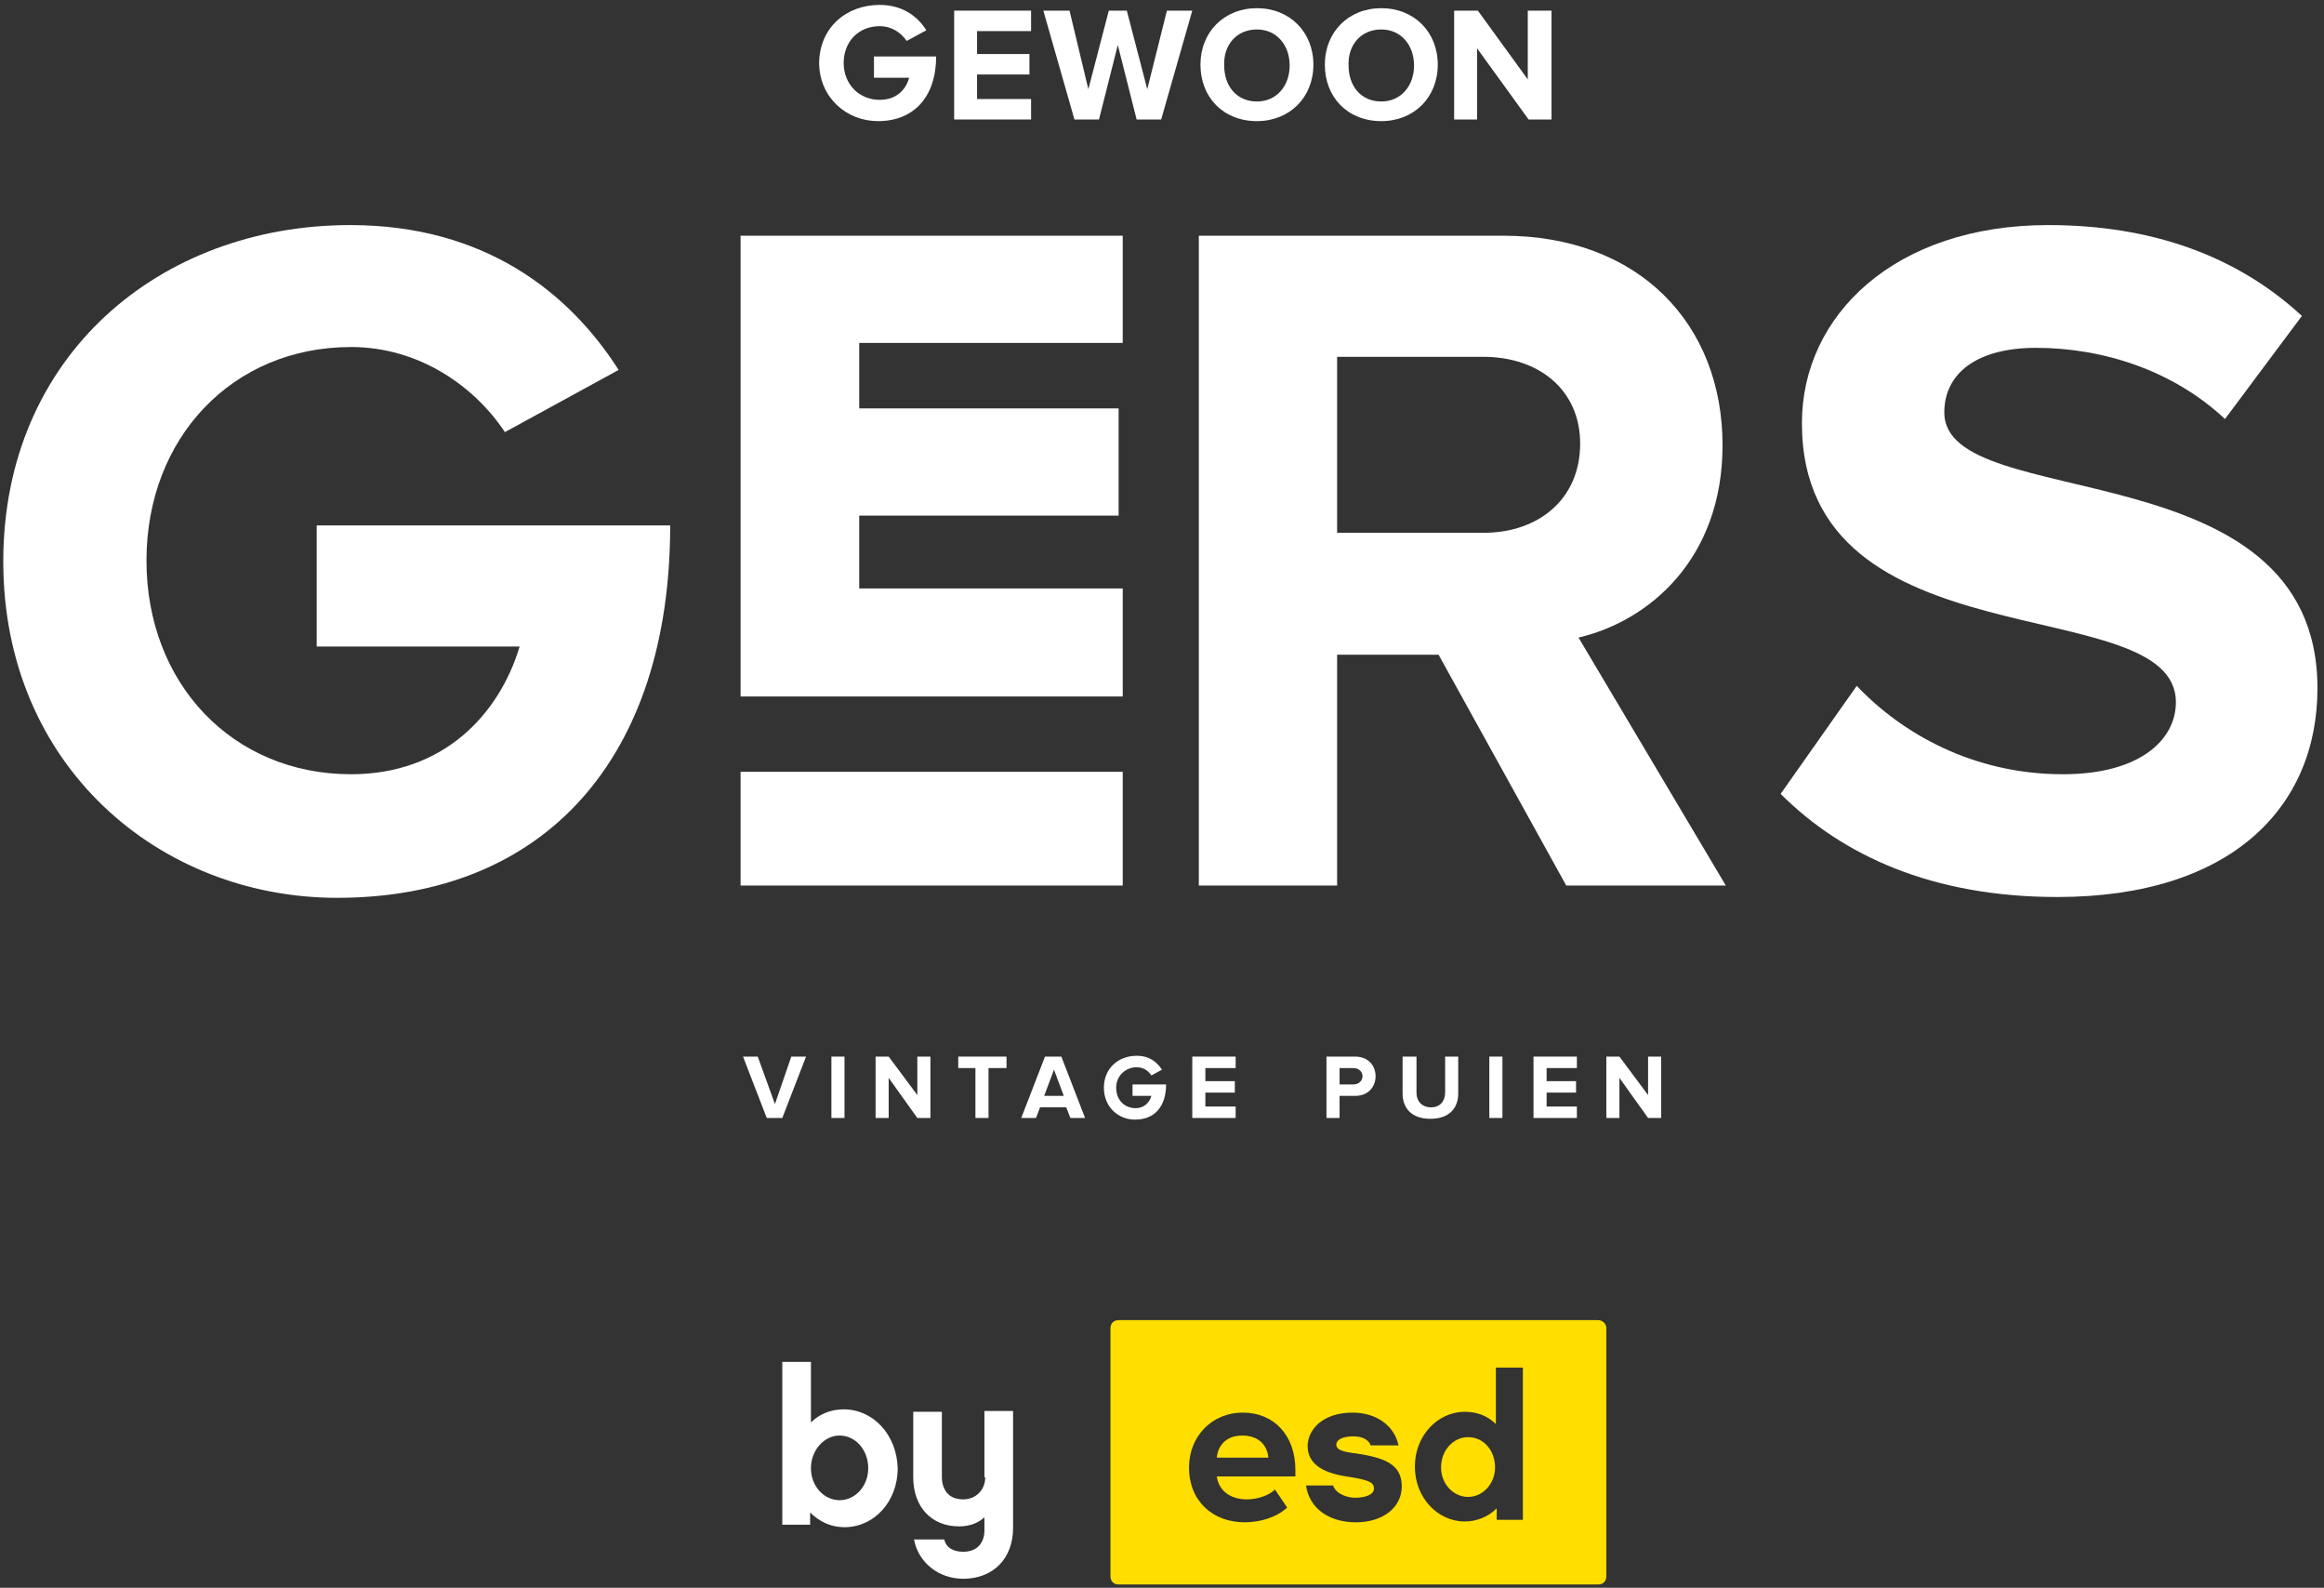 <?xml version="1.0" encoding="UTF-8"?>
<svg width="284px" height="194px" viewBox="0 0 284 194" version="1.1" xmlns="http://www.w3.org/2000/svg" xmlns:xlink="http://www.w3.org/1999/xlink">
    <rect x="0" y="0" width="284" height="194" fill="#333333" stroke="none"/>
    <!-- Generator: sketchtool 46.1 (44463) - http://www.bohemiancoding.com/sketch -->
    <title>C8569ED2-95F7-4C69-91F2-BFC457925AAC</title>
    <desc>Created with sketchtool.</desc>
    <defs></defs>
    <g id="GewoonGers---Website" stroke="none" stroke-width="1" fill="none" fill-rule="evenodd">
        <g id="ESD-+-Gers---StyleSheet" transform="translate(-178, -223)" fill-rule="nonzero">
            <g id="Group-2" transform="translate(178, 223)">
                <path d="M107.3,14.8 C111.7,14.8 114.4,11.8 114.4,6.9 L106.8,6.9 L106.8,9.5 L111.1,9.5 C110.7,11 109.5,12.2 107.5,12.2 C105,12.2 103.1,10.3 103.1,7.7 C103.1,5.1 104.9,3.2 107.5,3.2 C109,3.2 110.1,4 110.8,5 L113.2,3.7 C112.2,2.1 110.4,0.6 107.5,0.6 C103.4,0.6 100.1,3.4 100.1,7.8 C100.2,12 103.5,14.8 107.3,14.8 Z" id="Shape" fill="#FFFFFF"></path>
                <polygon id="Shape" fill="#FFFFFF" points="126 12.1 119.4 12.1 119.4 9.1 125.8 9.1 125.8 6.6 119.4 6.6 119.4 3.8 126 3.8 126 1.3 116.6 1.3 116.6 14.6 126 14.6"></polygon>
                <polygon id="Shape" fill="#FFFFFF" points="134.3 14.6 136.6 5.5 138.9 14.6 141.9 14.6 145.7 1.3 142.6 1.3 140.2 10.9 137.7 1.3 135.5 1.3 133 10.9 130.7 1.3 127.5 1.3 131.3 14.6"></polygon>
                <path d="M153.6,14.8 C157.6,14.8 160.5,11.9 160.5,7.9 C160.5,3.9 157.6,1 153.6,1 C149.6,1 146.7,3.9 146.7,7.9 C146.7,11.9 149.5,14.8 153.6,14.8 Z M153.6,3.6 C156,3.6 157.6,5.5 157.6,8 C157.6,10.5 156,12.4 153.6,12.4 C151.1,12.4 149.6,10.5 149.6,8 C149.5,5.5 151.1,3.6 153.6,3.6 Z" id="Shape" fill="#FFFFFF"></path>
                <path d="M168.8,14.8 C172.8,14.8 175.7,11.9 175.7,7.9 C175.7,3.9 172.8,1 168.8,1 C164.8,1 161.9,3.9 161.9,7.9 C161.9,11.9 164.7,14.8 168.8,14.8 Z M168.8,3.6 C171.2,3.6 172.8,5.5 172.8,8 C172.8,10.5 171.2,12.4 168.8,12.4 C166.3,12.4 164.8,10.5 164.8,8 C164.7,5.5 166.3,3.6 168.8,3.6 Z" id="Shape" fill="#FFFFFF"></path>
                <polygon id="Shape" fill="#FFFFFF" points="180.5 5.9 186.8 14.6 189.6 14.6 189.6 1.3 186.7 1.3 186.7 9.7 180.6 1.3 177.7 1.3 177.7 14.6 180.5 14.6"></polygon>
                <polygon id="Shape" fill="#FFFFFF" points="92.6 129.1 90.8 129.1 93.7 136.6 95.6 136.6 98.5 129.1 96.7 129.1 94.7 134.9"></polygon>
                <rect id="Rectangle-path" fill="#FFFFFF" x="101.6" y="129.1" width="1.6" height="7.5"></rect>
                <polygon id="Shape" fill="#FFFFFF" points="108.6 129.1 107 129.1 107 136.6 108.6 136.6 108.6 131.7 112.1 136.6 113.7 136.6 113.7 129.1 112.1 129.1 112.1 133.8"></polygon>
                <polygon id="Shape" fill="#FFFFFF" points="117.1 130.5 119.2 130.5 119.2 136.6 120.8 136.6 120.8 130.5 123 130.5 123 129.1 117.1 129.1"></polygon>
                <path d="M130.8,136.6 L132.6,136.6 L129.7,129.1 L127.7,129.1 L124.8,136.6 L126.6,136.6 L127.1,135.3 L130.3,135.3 L130.8,136.6 Z M127.6,133.9 L128.8,130.7 L130,133.9 L127.6,133.9 Z" id="Shape" fill="#FFFFFF"></path>
                <path d="M138.9,130.4 C139.7,130.4 140.3,130.8 140.7,131.4 L142,130.7 C141.4,129.8 140.5,129 138.9,129 C136.7,129 134.9,130.5 134.9,132.9 C134.9,135.3 136.7,136.8 138.7,136.8 C141.1,136.8 142.5,135.2 142.5,132.5 L138.4,132.5 L138.4,133.9 L140.7,133.9 C140.5,134.7 139.8,135.4 138.8,135.4 C137.4,135.4 136.4,134.4 136.4,132.9 C136.4,131.4 137.6,130.4 138.9,130.4 Z" id="Shape" fill="#FFFFFF"></path>
                <polygon id="Shape" fill="#FFFFFF" points="151 130.5 151 129.1 145.7 129.1 145.7 136.6 151 136.6 151 135.2 147.3 135.2 147.3 133.5 150.9 133.5 150.9 132.1 147.3 132.1 147.3 130.5"></polygon>
                <path d="M165.6,133.9 C167.2,133.9 168.1,132.8 168.1,131.5 C168.1,130.2 167.2,129.1 165.6,129.1 L162.1,129.1 L162.1,136.6 L163.7,136.6 L163.7,133.9 L165.6,133.9 Z M163.7,130.5 L165.4,130.5 C166,130.5 166.5,130.9 166.5,131.5 C166.5,132.1 166,132.5 165.4,132.5 L163.7,132.5 L163.7,130.5 Z" id="Shape" fill="#FFFFFF"></path>
                <path d="M171.4,129.1 L171.4,133.6 C171.4,135.4 172.5,136.7 174.8,136.7 C177.1,136.7 178.2,135.4 178.2,133.6 L178.2,129.1 L176.6,129.1 L176.6,133.5 C176.6,134.5 176,135.3 174.9,135.3 C173.8,135.3 173.1,134.6 173.1,133.5 L173.1,129.1 L171.4,129.1 Z" id="Shape" fill="#FFFFFF"></path>
                <rect id="Rectangle-path" fill="#FFFFFF" x="182" y="129.1" width="1.6" height="7.5"></rect>
                <polygon id="Shape" fill="#FFFFFF" points="192.7 130.5 192.7 129.1 187.4 129.1 187.4 136.6 192.7 136.6 192.7 135.2 189 135.2 189 133.5 192.6 133.5 192.6 132.1 189 132.1 189 130.5"></polygon>
                <polygon id="Shape" fill="#FFFFFF" points="201.4 133.8 197.9 129.1 196.3 129.1 196.3 136.6 197.9 136.6 197.9 131.7 201.4 136.6 203 136.6 203 129.1 201.4 129.1"></polygon>
                <path d="M38.7,79 L63.5,79 C61,87.3 54.2,94.6 42.9,94.6 C28.4,94.6 17.9,83.5 17.9,68.5 C17.9,53.5 28.4,42.4 42.9,42.4 C51.2,42.4 58,47.2 61.7,52.8 L75.6,45.2 C69.6,35.8 59.3,27.5 42.8,27.5 C19.5,27.5 0.4,43.5 0.4,68.6 C0.4,93.6 19.5,109.7 41.2,109.7 C66.6,109.7 81.9,92.6 81.9,64.2 L38.7,64.2 L38.7,79 Z" id="Shape" fill="#FFFFFF"></path>
                <path d="M210.5,54.4 C210.5,39.6 200.3,28.8 183.7,28.8 L146.5,28.8 L146.5,108.2 L163.4,108.2 L163.4,80 L175.8,80 L191.4,108.2 L210.9,108.2 L192.9,77.9 C201.5,75.9 210.5,68.3 210.5,54.4 Z M181.3,65.1 L163.4,65.1 L163.4,43.6 L181.3,43.6 C188,43.6 193.1,47.6 193.1,54.2 C193.1,61 188,65.1 181.3,65.1 Z" id="Shape" fill="#FFFFFF"></path>
                <path d="M237.6,50.4 C237.6,45.6 241.6,42.5 248.8,42.5 C256.9,42.5 265.5,45.2 271.9,51.2 L281.3,38.6 C273.4,31.3 263,27.5 250.3,27.5 C231.6,27.5 220.2,38.5 220.2,51.7 C220.2,81.6 265.9,71.9 265.9,85.8 C265.9,90.4 261.5,94.6 252.1,94.6 C241.1,94.6 232.4,89.6 226.9,83.8 L217.6,97 C225.1,104.5 236.1,109.6 251.4,109.6 C272.7,109.6 283.2,98.6 283.2,84.1 C283.2,54.5 237.6,62.9 237.6,50.4 Z" id="Shape" fill="#FFFFFF"></path>
                <polygon id="Shape" fill="#FFFFFF" points="137.2 41.9 137.2 28.8 90.5 28.8 90.5 85.1 137.2 85.1 137.2 71.9 105 71.9 105 63 136.7 63 136.7 49.9 105 49.9 105 41.9"></polygon>
                <path d="M103.1,172.2 C101.5,172.2 100.1,172.8 99.1,173.8 L99.1,166.4 L95.6,166.4 L95.6,186.3 L99,186.3 L99,184.8 C100.1,185.9 101.5,186.6 103.2,186.6 C106.8,186.6 109.7,183.5 109.7,179.4 C109.6,175.3 106.7,172.2 103.1,172.2 Z M102.6,183.3 C100.7,183.3 99.1,181.6 99.1,179.4 C99.1,177.2 100.7,175.4 102.6,175.4 C104.5,175.4 106.1,177.1 106.1,179.4 C106.1,181.6 104.5,183.3 102.6,183.3 Z" id="Shape" fill="#FFFFFF"></path>
                <path d="M120.4,180.5 C120.4,182 119.3,183.2 117.7,183.2 C115.4,183.2 115.1,181.3 115.1,180.5 L115.1,172.5 L111.6,172.5 L111.6,180.5 C111.6,184.1 113.8,186.5 117.2,186.5 C118.5,186.5 119.5,186.1 120.3,185.4 L120.3,187 C120.3,188.3 119.6,189.6 117.7,189.6 C116.5,189.6 115.6,189.1 115.4,188.1 L111.7,188.1 C112.2,190.9 114.7,192.9 117.7,192.9 C121.4,192.9 123.8,190.4 123.8,186.7 L123.8,172.4 L120.3,172.4 L120.3,180.5 L120.4,180.5 Z" id="Shape" fill="#FFFFFF"></path>
                <rect id="Rectangle-path" fill="#FFFFFF" x="90.5" y="94.3" width="46.7" height="13.9"></rect>
                <g id="Group" transform="translate(135, 161)" fill="#FFDE00">
                    <g id="Shape">
                        <path d="M16.8,14.4 C14.7,14.4 13.8,15.8 13.7,17.1 L20,17.1 C19.9,15.9 19.1,14.4 16.8,14.4 Z"></path>
                        <path d="M44.4,14.6 C42.6,14.6 41.1,16.2 41.1,18.3 C41.1,20.3 42.6,21.9 44.4,21.9 C46.2,21.9 47.7,20.3 47.7,18.3 C47.7,16.2 46.3,14.6 44.4,14.6 Z"></path>
                        <path d="M60.3,0.3 L1.7,0.3 C1.1,0.3 0.7,0.7 0.7,1.3 L0.7,31.6 C0.7,32.2 1.1,32.6 1.7,32.6 L60.3,32.6 C60.9,32.6 61.3,32.2 61.3,31.6 L61.3,1.3 C61.3,0.7 60.8,0.3 60.3,0.3 Z M23.2,19.4 L13.7,19.4 C13.9,21 15.2,22.2 17.4,22.2 C18.5,22.2 20,21.8 20.8,21 L22.3,23.2 C21,24.4 19,25 17.1,25 C13.2,25 10.3,22.4 10.3,18.3 C10.3,14.6 13,11.6 16.9,11.6 C20.7,11.6 23.3,14.4 23.3,18.6 L23.3,19.4 L23.2,19.4 Z M30.7,25 C27.4,25 25,23.3 24.6,20.5 L27.9,20.5 C28.3,21.6 29.7,22 30.6,22 C31.9,22 32.9,21.6 32.9,20.9 C32.9,20.2 32.5,19.9 30.2,19.5 C27.9,19.2 24.8,18.5 24.8,15.7 C24.8,13.7 26.6,11.6 30.3,11.6 C33.2,11.6 35.4,13.2 35.9,15.6 L32.5,15.6 C32.3,15 31.6,14.5 30.4,14.5 C28.9,14.5 28.3,15 28.3,15.5 C28.3,16.2 29.2,16.4 30.8,16.6 C34,17.1 36.3,17.8 36.3,20.6 C36.3,23.2 34,25 30.7,25 Z M51,24.7 L47.9,24.7 L47.9,23.3 C46.9,24.3 45.5,24.9 44,24.9 C40.7,24.9 37.9,22 37.9,18.2 C37.9,14.4 40.7,11.5 44,11.5 C45.5,11.5 46.8,12 47.8,13 L47.8,6.1 L51.1,6.1 L51.1,24.7 L51,24.7 Z"></path>
                    </g>
                </g>
            </g>
        </g>
    </g>
</svg>